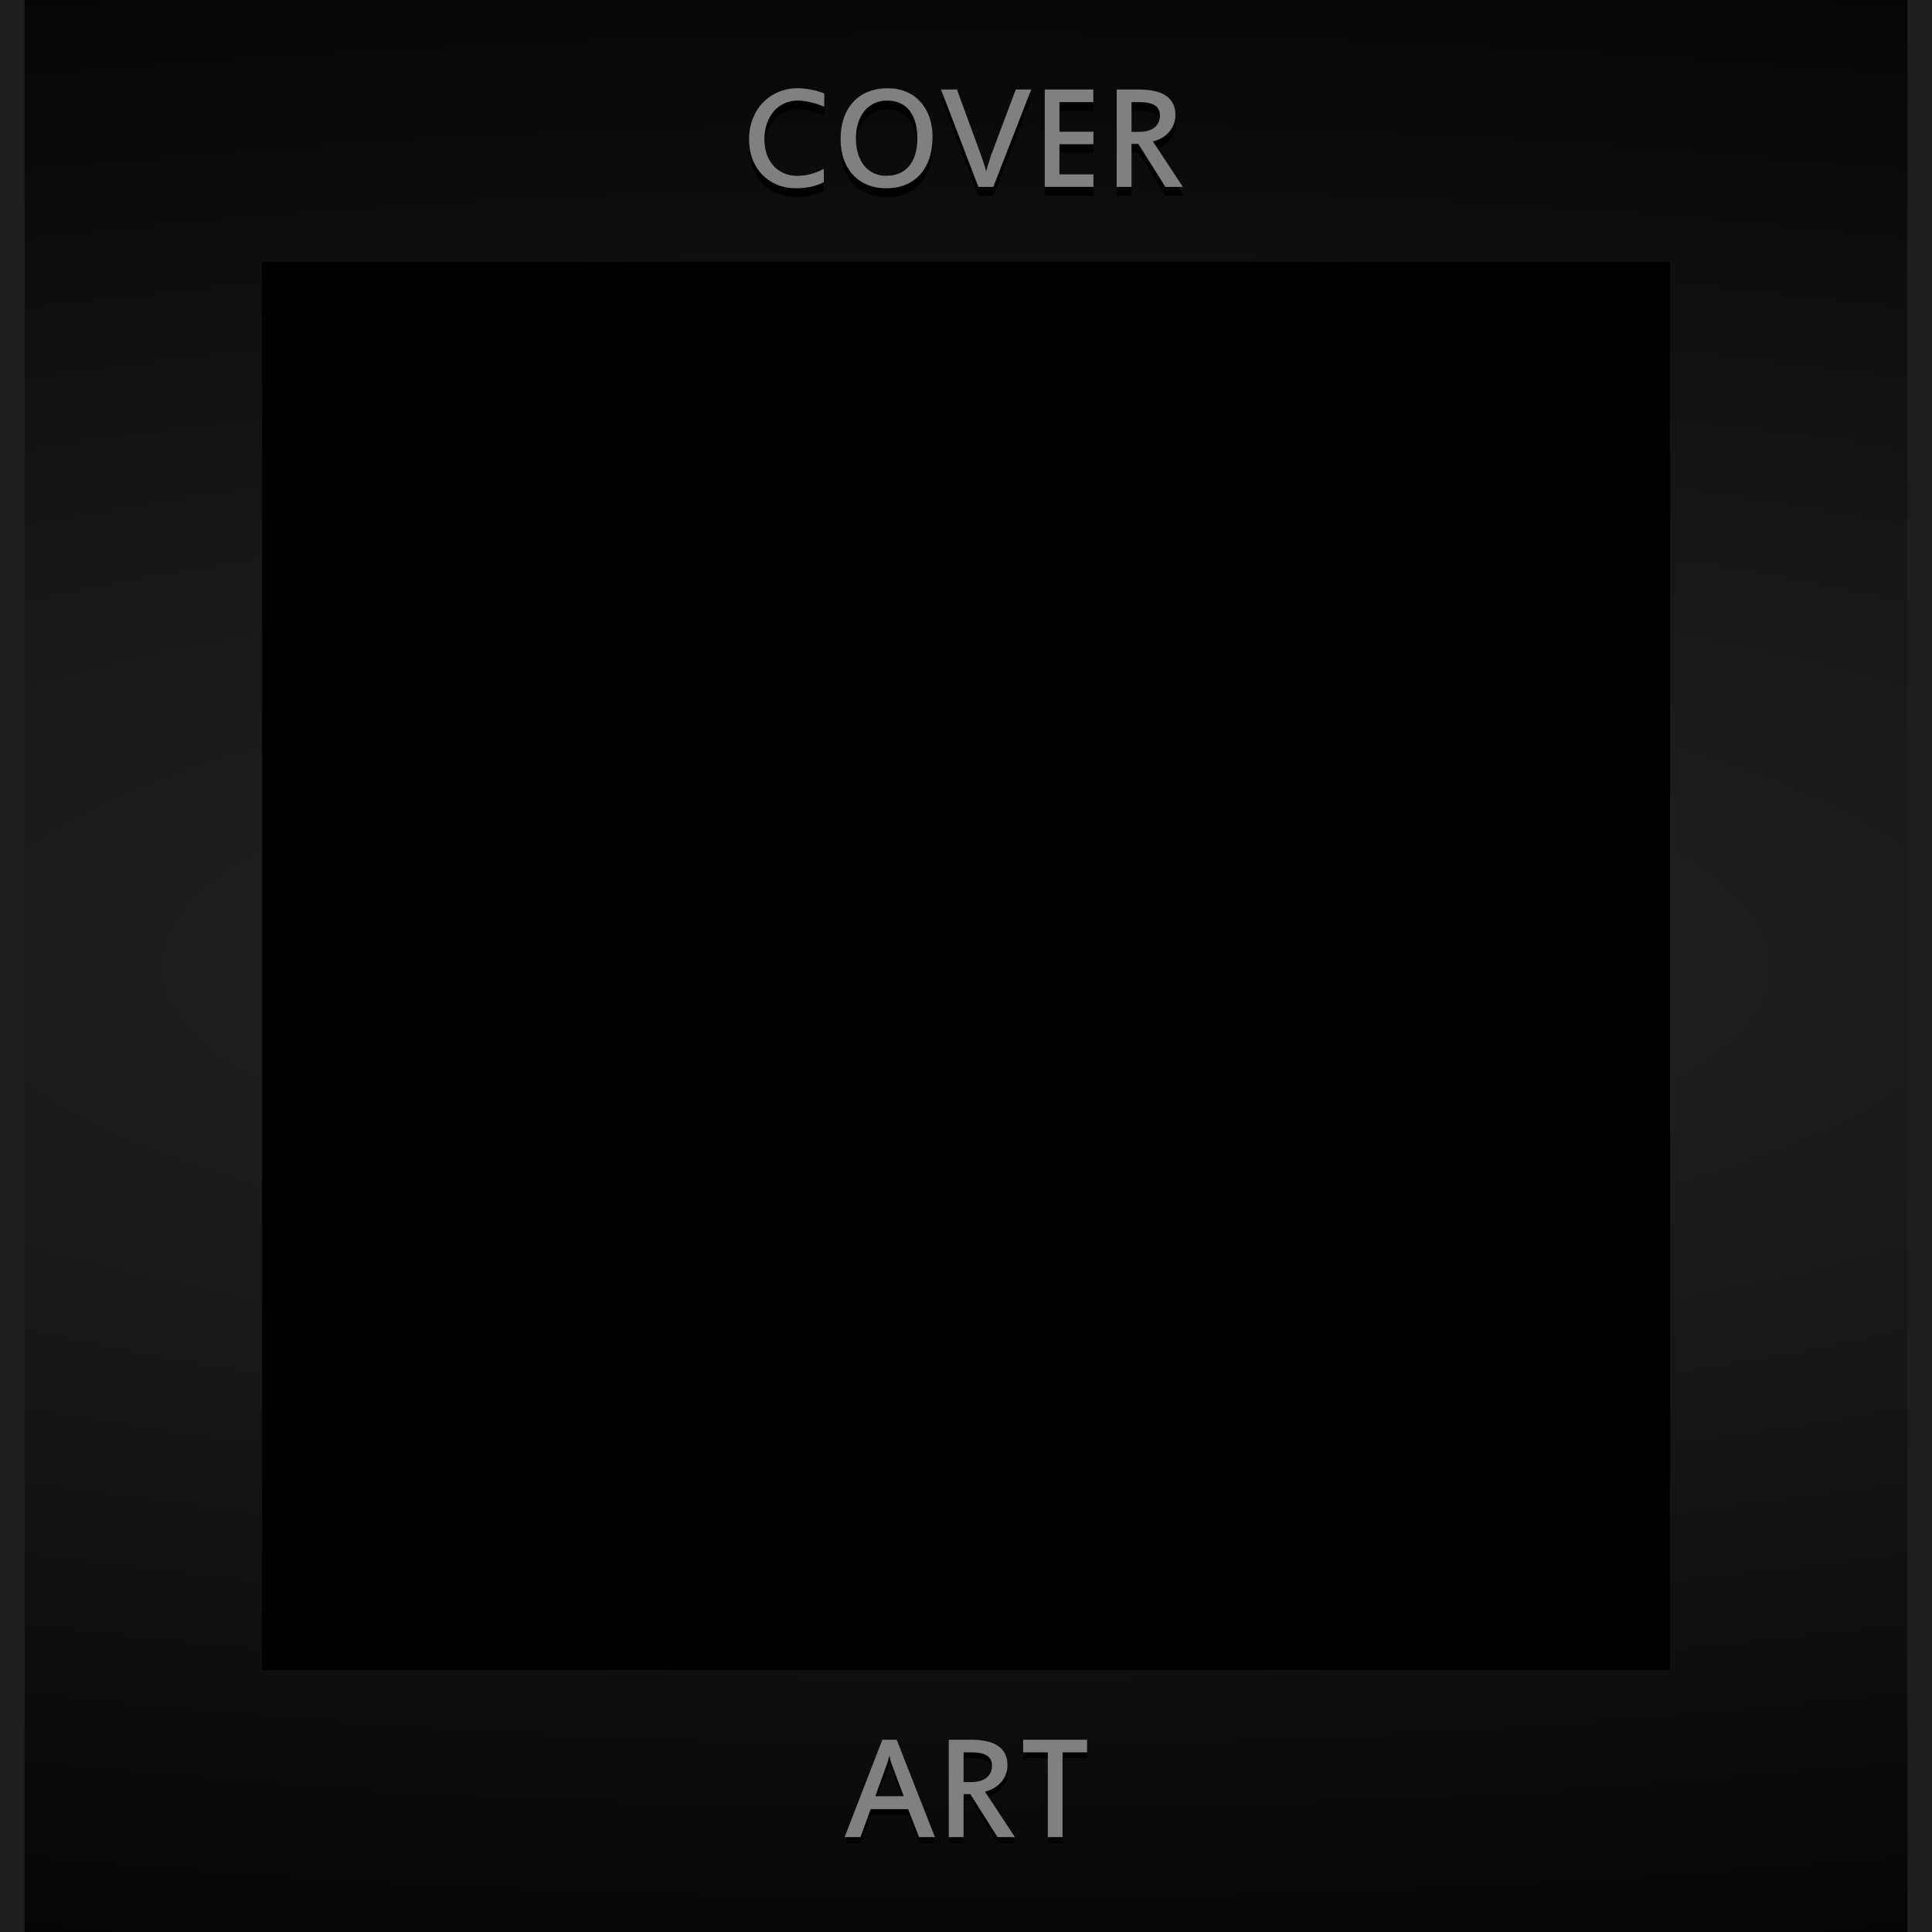 <?xml version="1.0" encoding="UTF-8" standalone="no"?>
<!-- Created with Inkscape (http://www.inkscape.org/) -->

<svg
   xmlns:dc="http://purl.org/dc/elements/1.1/"
   xmlns:cc="http://creativecommons.org/ns#"
   xmlns:rdf="http://www.w3.org/1999/02/22-rdf-syntax-ns#"
   xmlns:svg="http://www.w3.org/2000/svg"
   xmlns="http://www.w3.org/2000/svg"
   xmlns:xlink="http://www.w3.org/1999/xlink"
   xmlns:sodipodi="http://sodipodi.sourceforge.net/DTD/sodipodi-0.dtd"
   xmlns:inkscape="http://www.inkscape.org/namespaces/inkscape"
   width="118"
   height="118"
   viewBox="0 0 118 118"
   id="svg2"
   version="1.1"
   inkscape:version="0.91 r13725"
   sodipodi:docname="background_coverart.svg">
  <defs
     id="defs4">
    <linearGradient
       inkscape:collect="always"
       id="linearGradient4159">
      <stop
         style="stop-color:#252525;stop-opacity:1"
         offset="0"
         id="stop4161" />
      <stop
         style="stop-color:#000000;stop-opacity:1"
         offset="1"
         id="stop4163" />
    </linearGradient>
    <radialGradient
       inkscape:collect="always"
       xlink:href="#linearGradient4159"
       id="radialGradient4165"
       cx="59"
       cy="993.133"
       fx="59"
       fy="993.133"
       r="59.148"
       gradientUnits="userSpaceOnUse"
       gradientTransform="matrix(4.088,-8.3242321e-8,0,1.211,-300.181,-209.337)" />
  </defs>
  <sodipodi:namedview
     id="base"
     pagecolor="#ffffff"
     bordercolor="#666666"
     borderopacity="1.0"
     inkscape:pageopacity="0.0"
     inkscape:pageshadow="2"
     inkscape:zoom="4.4276024"
     inkscape:cx="38.370722"
     inkscape:cy="70.640338"
     inkscape:document-units="px"
     inkscape:current-layer="g4219"
     showgrid="false"
     units="px"
     inkscape:window-width="1920"
     inkscape:window-height="1028"
     inkscape:window-x="-8"
     inkscape:window-y="-8"
     inkscape:window-maximized="1"
     objecttolerance="10"
     guidetolerance="9" />
  <g
     inkscape:label="Layer 1"
     inkscape:groupmode="layer"
     id="layer1"
     transform="translate(0,-934.362)">
    <g
       id="g4219"
       transform="matrix(-1,0,0,1,118,0)">
      <path
         transform="scale(-1,1)"
         style="opacity:1;fill:url(#radialGradient4165);fill-opacity:1;stroke:none;stroke-width:0.296;stroke-miterlimit:4;stroke-dasharray:none"
         d="m -118.5,933.862 119,0 0,119 -119,0 z"
         id="rect4157" />
      <g
         id="g4234"
         transform="translate(0.002,0)">
        <g
           style="fill:#000000"
           transform="matrix(0.709,0,0,0.709,17.257,268.983)"
           id="g4176-8">
          <path
             inkscape:connector-curvature="0"
             id="path4143-1"
             style="font-style:normal;font-variant:normal;font-weight:normal;font-stretch:normal;font-size:medium;line-height:100%;font-family:'Estrangelo Edessa';-inkscape-font-specification:'Estrangelo Edessa, Normal';text-align:start;letter-spacing:0px;word-spacing:0px;writing-mode:lr-tb;text-anchor:start;fill:#000000;fill-opacity:1;stroke:none;stroke-width:1px;stroke-linecap:butt;stroke-linejoin:miter;stroke-opacity:1"
             d="m 76.231,951.218 q 0,0.707 -0.201,1.29 -0.207,0.577 -0.577,0.992 -0.376,0.415 -0.895,0.642 -0.525,0.227 -1.16,0.227 -0.59,0 -1.167,-0.156 -0.583,-0.156 -1.115,-0.447 l 0,1.147 q 0.486,0.259 1.089,0.395 0.603,0.13 1.316,0.13 0.888,0 1.634,-0.311 0.739,-0.311 1.277,-0.869 0.532,-0.558 0.83,-1.329 0.292,-0.778 0.292,-1.712 0,-0.959 -0.318,-1.763 -0.318,-0.81 -0.875,-1.394 -0.564,-0.583 -1.329,-0.908 -0.771,-0.331 -1.673,-0.331 -0.305,0 -0.616,0.039 -0.311,0.032 -0.609,0.097 -0.298,0.058 -0.564,0.143 -0.272,0.078 -0.493,0.175 l 0,1.141 q 0.227,-0.097 0.506,-0.194 0.279,-0.097 0.577,-0.169 0.298,-0.078 0.609,-0.123 0.311,-0.045 0.603,-0.045 0.609,0 1.135,0.24 0.519,0.233 0.901,0.668 0.382,0.434 0.603,1.05 0.22,0.616 0.22,1.374 z" />
          <path
             inkscape:connector-curvature="0"
             id="path4145-4"
             style="font-style:normal;font-variant:normal;font-weight:normal;font-stretch:normal;font-size:medium;line-height:100%;font-family:'Estrangelo Edessa';-inkscape-font-specification:'Estrangelo Edessa, Normal';text-align:start;letter-spacing:0px;word-spacing:0px;writing-mode:lr-tb;text-anchor:start;fill:#000000;fill-opacity:1;stroke:none;stroke-width:1px;stroke-linecap:butt;stroke-linejoin:miter;stroke-opacity:1"
             d="m 63.057,951.153 q 0,-0.765 0.169,-1.368 0.169,-0.609 0.499,-1.031 0.331,-0.421 0.817,-0.642 0.486,-0.227 1.122,-0.227 0.609,0 1.109,0.24 0.493,0.233 0.843,0.661 0.35,0.428 0.545,1.031 0.188,0.596 0.188,1.323 0,0.726 -0.182,1.323 -0.182,0.596 -0.519,1.018 -0.344,0.421 -0.823,0.655 -0.486,0.233 -1.083,0.233 -0.635,0 -1.135,-0.214 -0.499,-0.22 -0.843,-0.629 -0.344,-0.415 -0.525,-1.011 -0.182,-0.603 -0.182,-1.361 z m -1.31,-0.136 q 0,1.018 0.279,1.841 0.272,0.817 0.791,1.394 0.512,0.571 1.251,0.882 0.739,0.305 1.673,0.305 0.895,0 1.621,-0.298 0.726,-0.305 1.238,-0.856 0.512,-0.558 0.791,-1.336 0.279,-0.778 0.279,-1.731 0,-0.998 -0.272,-1.809 -0.279,-0.817 -0.804,-1.387 -0.525,-0.577 -1.277,-0.888 -0.759,-0.311 -1.718,-0.311 -0.875,0 -1.588,0.305 -0.713,0.305 -1.212,0.862 -0.506,0.551 -0.778,1.323 -0.272,0.771 -0.272,1.705 z" />
          <path
             inkscape:connector-curvature="0"
             id="path4147-3"
             style="font-style:normal;font-variant:normal;font-weight:normal;font-stretch:normal;font-size:medium;line-height:100%;font-family:'Estrangelo Edessa';-inkscape-font-specification:'Estrangelo Edessa, Normal';text-align:start;letter-spacing:0px;word-spacing:0px;writing-mode:lr-tb;text-anchor:start;fill:#000000;fill-opacity:1;stroke:none;stroke-width:1px;stroke-linecap:butt;stroke-linejoin:miter;stroke-opacity:1"
             d="m 53.248,946.932 3.267,8.389 1.284,0 3.216,-8.389 -1.368,0 -2.081,5.679 q -0.039,0.104 -0.11,0.318 -0.078,0.214 -0.149,0.441 -0.071,0.22 -0.123,0.402 -0.052,0.182 -0.058,0.233 -0.006,-0.032 -0.032,-0.13 -0.026,-0.104 -0.065,-0.24 -0.039,-0.136 -0.084,-0.292 -0.052,-0.156 -0.097,-0.298 -0.045,-0.143 -0.078,-0.259 -0.039,-0.117 -0.058,-0.175 l -2.133,-5.679 -1.329,0 z" />
          <path
             inkscape:connector-curvature="0"
             id="path4149-1"
             style="font-style:normal;font-variant:normal;font-weight:normal;font-stretch:normal;font-size:medium;line-height:100%;font-family:'Estrangelo Edessa';-inkscape-font-specification:'Estrangelo Edessa, Normal';text-align:start;letter-spacing:0px;word-spacing:0px;writing-mode:lr-tb;text-anchor:start;fill:#000000;fill-opacity:1;stroke:none;stroke-width:1px;stroke-linecap:butt;stroke-linejoin:miter;stroke-opacity:1"
             d="m 47.887,955.321 4.195,0 0,-8.389 -4.182,0 0,1.089 2.917,0 0,2.548 -2.93,0 0,1.076 2.93,0 0,2.6 -2.93,0 0,1.076 z" />
          <path
             inkscape:connector-curvature="0"
             id="path4151-1"
             style="font-style:normal;font-variant:normal;font-weight:normal;font-stretch:normal;font-size:medium;line-height:100%;font-family:'Estrangelo Edessa';-inkscape-font-specification:'Estrangelo Edessa, Normal';text-align:start;letter-spacing:0px;word-spacing:0px;writing-mode:lr-tb;text-anchor:start;fill:#000000;fill-opacity:1;stroke:none;stroke-width:1px;stroke-linecap:butt;stroke-linejoin:miter;stroke-opacity:1"
             d="m 42.162,949.175 q 0,-0.603 0.434,-0.875 0.428,-0.279 1.323,-0.279 l 0.687,0 0,2.561 -0.622,0 q -0.882,0 -1.348,-0.37 -0.473,-0.376 -0.473,-1.037 z m -1.977,6.146 1.504,0 2.334,-3.702 0.583,0 0,3.702 1.277,0 0,-8.389 -1.9,0 q -0.668,0 -1.245,0.11 -0.577,0.104 -0.998,0.363 -0.428,0.253 -0.668,0.674 -0.246,0.421 -0.246,1.057 0,0.467 0.169,0.849 0.162,0.383 0.434,0.668 0.266,0.285 0.616,0.48 0.35,0.188 0.72,0.272 l -2.58,3.916 z" />
        </g>
        <g
           style="fill:#808080"
           transform="matrix(0.709,0,0,0.709,17.262,268.454)"
           id="g4176">
          <path
             inkscape:connector-curvature="0"
             id="path4143"
             style="font-style:normal;font-variant:normal;font-weight:normal;font-stretch:normal;font-size:medium;line-height:100%;font-family:'Estrangelo Edessa';-inkscape-font-specification:'Estrangelo Edessa, Normal';text-align:start;letter-spacing:0px;word-spacing:0px;writing-mode:lr-tb;text-anchor:start;fill:#808080;fill-opacity:1;stroke:none;stroke-width:1px;stroke-linecap:butt;stroke-linejoin:miter;stroke-opacity:1"
             d="m 76.231,951.218 q 0,0.707 -0.201,1.29 -0.207,0.577 -0.577,0.992 -0.376,0.415 -0.895,0.642 -0.525,0.227 -1.16,0.227 -0.59,0 -1.167,-0.156 -0.583,-0.156 -1.115,-0.447 l 0,1.147 q 0.486,0.259 1.089,0.395 0.603,0.13 1.316,0.13 0.888,0 1.634,-0.311 0.739,-0.311 1.277,-0.869 0.532,-0.558 0.83,-1.329 0.292,-0.778 0.292,-1.712 0,-0.959 -0.318,-1.763 -0.318,-0.81 -0.875,-1.394 -0.564,-0.583 -1.329,-0.908 -0.771,-0.331 -1.673,-0.331 -0.305,0 -0.616,0.039 -0.311,0.032 -0.609,0.097 -0.298,0.058 -0.564,0.143 -0.272,0.078 -0.493,0.175 l 0,1.141 q 0.227,-0.097 0.506,-0.194 0.279,-0.097 0.577,-0.169 0.298,-0.078 0.609,-0.123 0.311,-0.045 0.603,-0.045 0.609,0 1.135,0.24 0.519,0.233 0.901,0.668 0.382,0.434 0.603,1.05 0.22,0.616 0.22,1.374 z" />
          <path
             inkscape:connector-curvature="0"
             id="path4145"
             style="font-style:normal;font-variant:normal;font-weight:normal;font-stretch:normal;font-size:medium;line-height:100%;font-family:'Estrangelo Edessa';-inkscape-font-specification:'Estrangelo Edessa, Normal';text-align:start;letter-spacing:0px;word-spacing:0px;writing-mode:lr-tb;text-anchor:start;fill:#808080;fill-opacity:1;stroke:none;stroke-width:1px;stroke-linecap:butt;stroke-linejoin:miter;stroke-opacity:1"
             d="m 63.057,951.153 q 0,-0.765 0.169,-1.368 0.169,-0.609 0.499,-1.031 0.331,-0.421 0.817,-0.642 0.486,-0.227 1.122,-0.227 0.609,0 1.109,0.24 0.493,0.233 0.843,0.661 0.35,0.428 0.545,1.031 0.188,0.596 0.188,1.323 0,0.726 -0.182,1.323 -0.182,0.596 -0.519,1.018 -0.344,0.421 -0.823,0.655 -0.486,0.233 -1.083,0.233 -0.635,0 -1.135,-0.214 -0.499,-0.22 -0.843,-0.629 -0.344,-0.415 -0.525,-1.011 -0.182,-0.603 -0.182,-1.361 z m -1.31,-0.136 q 0,1.018 0.279,1.841 0.272,0.817 0.791,1.394 0.512,0.571 1.251,0.882 0.739,0.305 1.673,0.305 0.895,0 1.621,-0.298 0.726,-0.305 1.238,-0.856 0.512,-0.558 0.791,-1.336 0.279,-0.778 0.279,-1.731 0,-0.998 -0.272,-1.809 -0.279,-0.817 -0.804,-1.387 -0.525,-0.577 -1.277,-0.888 -0.759,-0.311 -1.718,-0.311 -0.875,0 -1.588,0.305 -0.713,0.305 -1.212,0.862 -0.506,0.551 -0.778,1.323 -0.272,0.771 -0.272,1.705 z" />
          <path
             inkscape:connector-curvature="0"
             id="path4147"
             style="font-style:normal;font-variant:normal;font-weight:normal;font-stretch:normal;font-size:medium;line-height:100%;font-family:'Estrangelo Edessa';-inkscape-font-specification:'Estrangelo Edessa, Normal';text-align:start;letter-spacing:0px;word-spacing:0px;writing-mode:lr-tb;text-anchor:start;fill:#808080;fill-opacity:1;stroke:none;stroke-width:1px;stroke-linecap:butt;stroke-linejoin:miter;stroke-opacity:1"
             d="m 53.248,946.932 3.267,8.389 1.284,0 3.216,-8.389 -1.368,0 -2.081,5.679 q -0.039,0.104 -0.11,0.318 -0.078,0.214 -0.149,0.441 -0.071,0.22 -0.123,0.402 -0.052,0.182 -0.058,0.233 -0.006,-0.032 -0.032,-0.13 -0.026,-0.104 -0.065,-0.24 -0.039,-0.136 -0.084,-0.292 -0.052,-0.156 -0.097,-0.298 -0.045,-0.143 -0.078,-0.259 -0.039,-0.117 -0.058,-0.175 l -2.133,-5.679 -1.329,0 z" />
          <path
             inkscape:connector-curvature="0"
             id="path4149"
             style="font-style:normal;font-variant:normal;font-weight:normal;font-stretch:normal;font-size:medium;line-height:100%;font-family:'Estrangelo Edessa';-inkscape-font-specification:'Estrangelo Edessa, Normal';text-align:start;letter-spacing:0px;word-spacing:0px;writing-mode:lr-tb;text-anchor:start;fill:#808080;fill-opacity:1;stroke:none;stroke-width:1px;stroke-linecap:butt;stroke-linejoin:miter;stroke-opacity:1"
             d="m 47.887,955.321 4.195,0 0,-8.389 -4.182,0 0,1.089 2.917,0 0,2.548 -2.93,0 0,1.076 2.93,0 0,2.6 -2.93,0 0,1.076 z" />
          <path
             inkscape:connector-curvature="0"
             id="path4151"
             style="font-style:normal;font-variant:normal;font-weight:normal;font-stretch:normal;font-size:medium;line-height:100%;font-family:'Estrangelo Edessa';-inkscape-font-specification:'Estrangelo Edessa, Normal';text-align:start;letter-spacing:0px;word-spacing:0px;writing-mode:lr-tb;text-anchor:start;fill:#808080;fill-opacity:1;stroke:none;stroke-width:1px;stroke-linecap:butt;stroke-linejoin:miter;stroke-opacity:1"
             d="m 42.162,949.175 q 0,-0.603 0.434,-0.875 0.428,-0.279 1.323,-0.279 l 0.687,0 0,2.561 -0.622,0 q -0.882,0 -1.348,-0.37 -0.473,-0.376 -0.473,-1.037 z m -1.977,6.146 1.504,0 2.334,-3.702 0.583,0 0,3.702 1.277,0 0,-8.389 -1.9,0 q -0.668,0 -1.245,0.11 -0.577,0.104 -0.998,0.363 -0.428,0.253 -0.668,0.674 -0.246,0.421 -0.246,1.057 0,0.467 0.169,0.849 0.162,0.383 0.434,0.668 0.266,0.285 0.616,0.48 0.35,0.188 0.72,0.272 l -2.58,3.916 z" />
        </g>
      </g>
      <path
         transform="scale(-1,1)"
         style="opacity:1;fill:#000000;fill-opacity:1;stroke:none;stroke-width:1;stroke-linecap:butt;stroke-linejoin:miter;stroke-miterlimit:4;stroke-dasharray:none;stroke-opacity:1"
         d="m -102,950.362 86,0 0,86 -86,0 z"
         id="rect4144" />
      <path
         style="fill:none;fill-rule:evenodd;stroke:#1e1e1e;stroke-width:1.5;stroke-linecap:butt;stroke-linejoin:miter;stroke-miterlimit:4;stroke-dasharray:none;stroke-opacity:1"
         d="m 0.75,933.362 0,120"
         id="path4153"
         inkscape:connector-curvature="0" />
      <path
         style="fill:none;fill-rule:evenodd;stroke:#1e1e1e;stroke-width:1.5;stroke-linecap:butt;stroke-linejoin:miter;stroke-miterlimit:4;stroke-dasharray:none;stroke-opacity:1"
         d="m 117.25,933.362 0,120"
         id="path4153-4"
         inkscape:connector-curvature="0" />
      <g
         id="g4190"
         transform="translate(-0.399,116.824)">
        <g
           id="text4155-2"
           style="font-style:normal;font-variant:normal;font-weight:normal;font-stretch:normal;font-size:9.415px;line-height:100%;font-family:'Estrangelo Edessa';-inkscape-font-specification:'Estrangelo Edessa, Normal';text-align:start;letter-spacing:0px;word-spacing:0px;writing-mode:lr-tb;text-anchor:start;fill:#000000;fill-opacity:1;stroke:none;stroke-width:1px;stroke-linecap:butt;stroke-linejoin:miter;stroke-opacity:1"
           transform="matrix(-1,0,0,1,9.808,-10.258)">
          <path
             style="fill:#000000"
             inkscape:connector-curvature="0"
             id="path4160-3"
             d="m -51.472,940.358 -0.97,0 -0.667,-1.706 -2.289,0 -0.621,1.706 -0.97,0 2.308,-5.949 0.873,0 2.335,5.949 z m -2.662,-4.519 q -0.023,-0.064 -0.06,-0.184 -0.032,-0.124 -0.055,-0.257 l -0.018,0 q -0.023,0.143 -0.06,0.267 -0.032,0.12 -0.064,0.202 l -0.722,1.995 1.733,0 -0.754,-2.023 z" />
          <path
             style="fill:#000000"
             inkscape:connector-curvature="0"
             id="path4162-6"
             d="m -47.987,936 q 0,-0.428 -0.308,-0.621 -0.303,-0.198 -0.938,-0.198 l -0.487,0 0,1.816 0.441,0 q 0.625,0 0.956,-0.262 0.336,-0.267 0.336,-0.736 z m 1.402,4.358 -1.067,0 -1.655,-2.625 -0.414,0 0,2.625 -0.906,0 0,-5.949 1.347,0 q 0.473,0 0.883,0.078 0.409,0.074 0.708,0.257 0.303,0.179 0.473,0.478 0.175,0.299 0.175,0.749 0,0.331 -0.12,0.602 -0.115,0.271 -0.308,0.473 -0.188,0.202 -0.437,0.34 -0.248,0.133 -0.51,0.193 l 1.83,2.777 z" />
          <path
             style="fill:#000000"
             inkscape:connector-curvature="0"
             id="path4164-6"
             d="m -42.177,935.181 -1.499,0 0,5.176 -0.901,0 0,-5.176 -1.508,0 0,-0.772 3.907,0 0,0.772 z" />
        </g>
        <g
           id="text4155"
           style="font-style:normal;font-variant:normal;font-weight:normal;font-stretch:normal;font-size:9.415px;line-height:100%;font-family:'Estrangelo Edessa';-inkscape-font-specification:'Estrangelo Edessa, Normal';text-align:start;letter-spacing:0px;word-spacing:0px;writing-mode:lr-tb;text-anchor:start;fill:#808080;fill-opacity:1;stroke:none;stroke-width:1px;stroke-linecap:butt;stroke-linejoin:miter;stroke-opacity:1"
           transform="matrix(-1,0,0,1,9.825,-10.615)">
          <path
             inkscape:connector-curvature="0"
             id="path4160"
             d="m -51.472,940.358 -0.97,0 -0.667,-1.706 -2.289,0 -0.621,1.706 -0.97,0 2.308,-5.949 0.873,0 2.335,5.949 z m -2.662,-4.519 q -0.023,-0.064 -0.06,-0.184 -0.032,-0.124 -0.055,-0.257 l -0.018,0 q -0.023,0.143 -0.06,0.267 -0.032,0.12 -0.064,0.202 l -0.722,1.995 1.733,0 -0.754,-2.023 z" />
          <path
             inkscape:connector-curvature="0"
             id="path4162"
             d="m -47.987,936 q 0,-0.428 -0.308,-0.621 -0.303,-0.198 -0.938,-0.198 l -0.487,0 0,1.816 0.441,0 q 0.625,0 0.956,-0.262 0.336,-0.267 0.336,-0.736 z m 1.402,4.358 -1.067,0 -1.655,-2.625 -0.414,0 0,2.625 -0.906,0 0,-5.949 1.347,0 q 0.473,0 0.883,0.078 0.409,0.074 0.708,0.257 0.303,0.179 0.473,0.478 0.175,0.299 0.175,0.749 0,0.331 -0.12,0.602 -0.115,0.271 -0.308,0.473 -0.188,0.202 -0.437,0.34 -0.248,0.133 -0.51,0.193 l 1.83,2.777 z" />
          <path
             inkscape:connector-curvature="0"
             id="path4164"
             d="m -42.177,935.181 -1.499,0 0,5.176 -0.901,0 0,-5.176 -1.508,0 0,-0.772 3.907,0 0,0.772 z" />
        </g>
      </g>
    </g>
  </g>
</svg>
